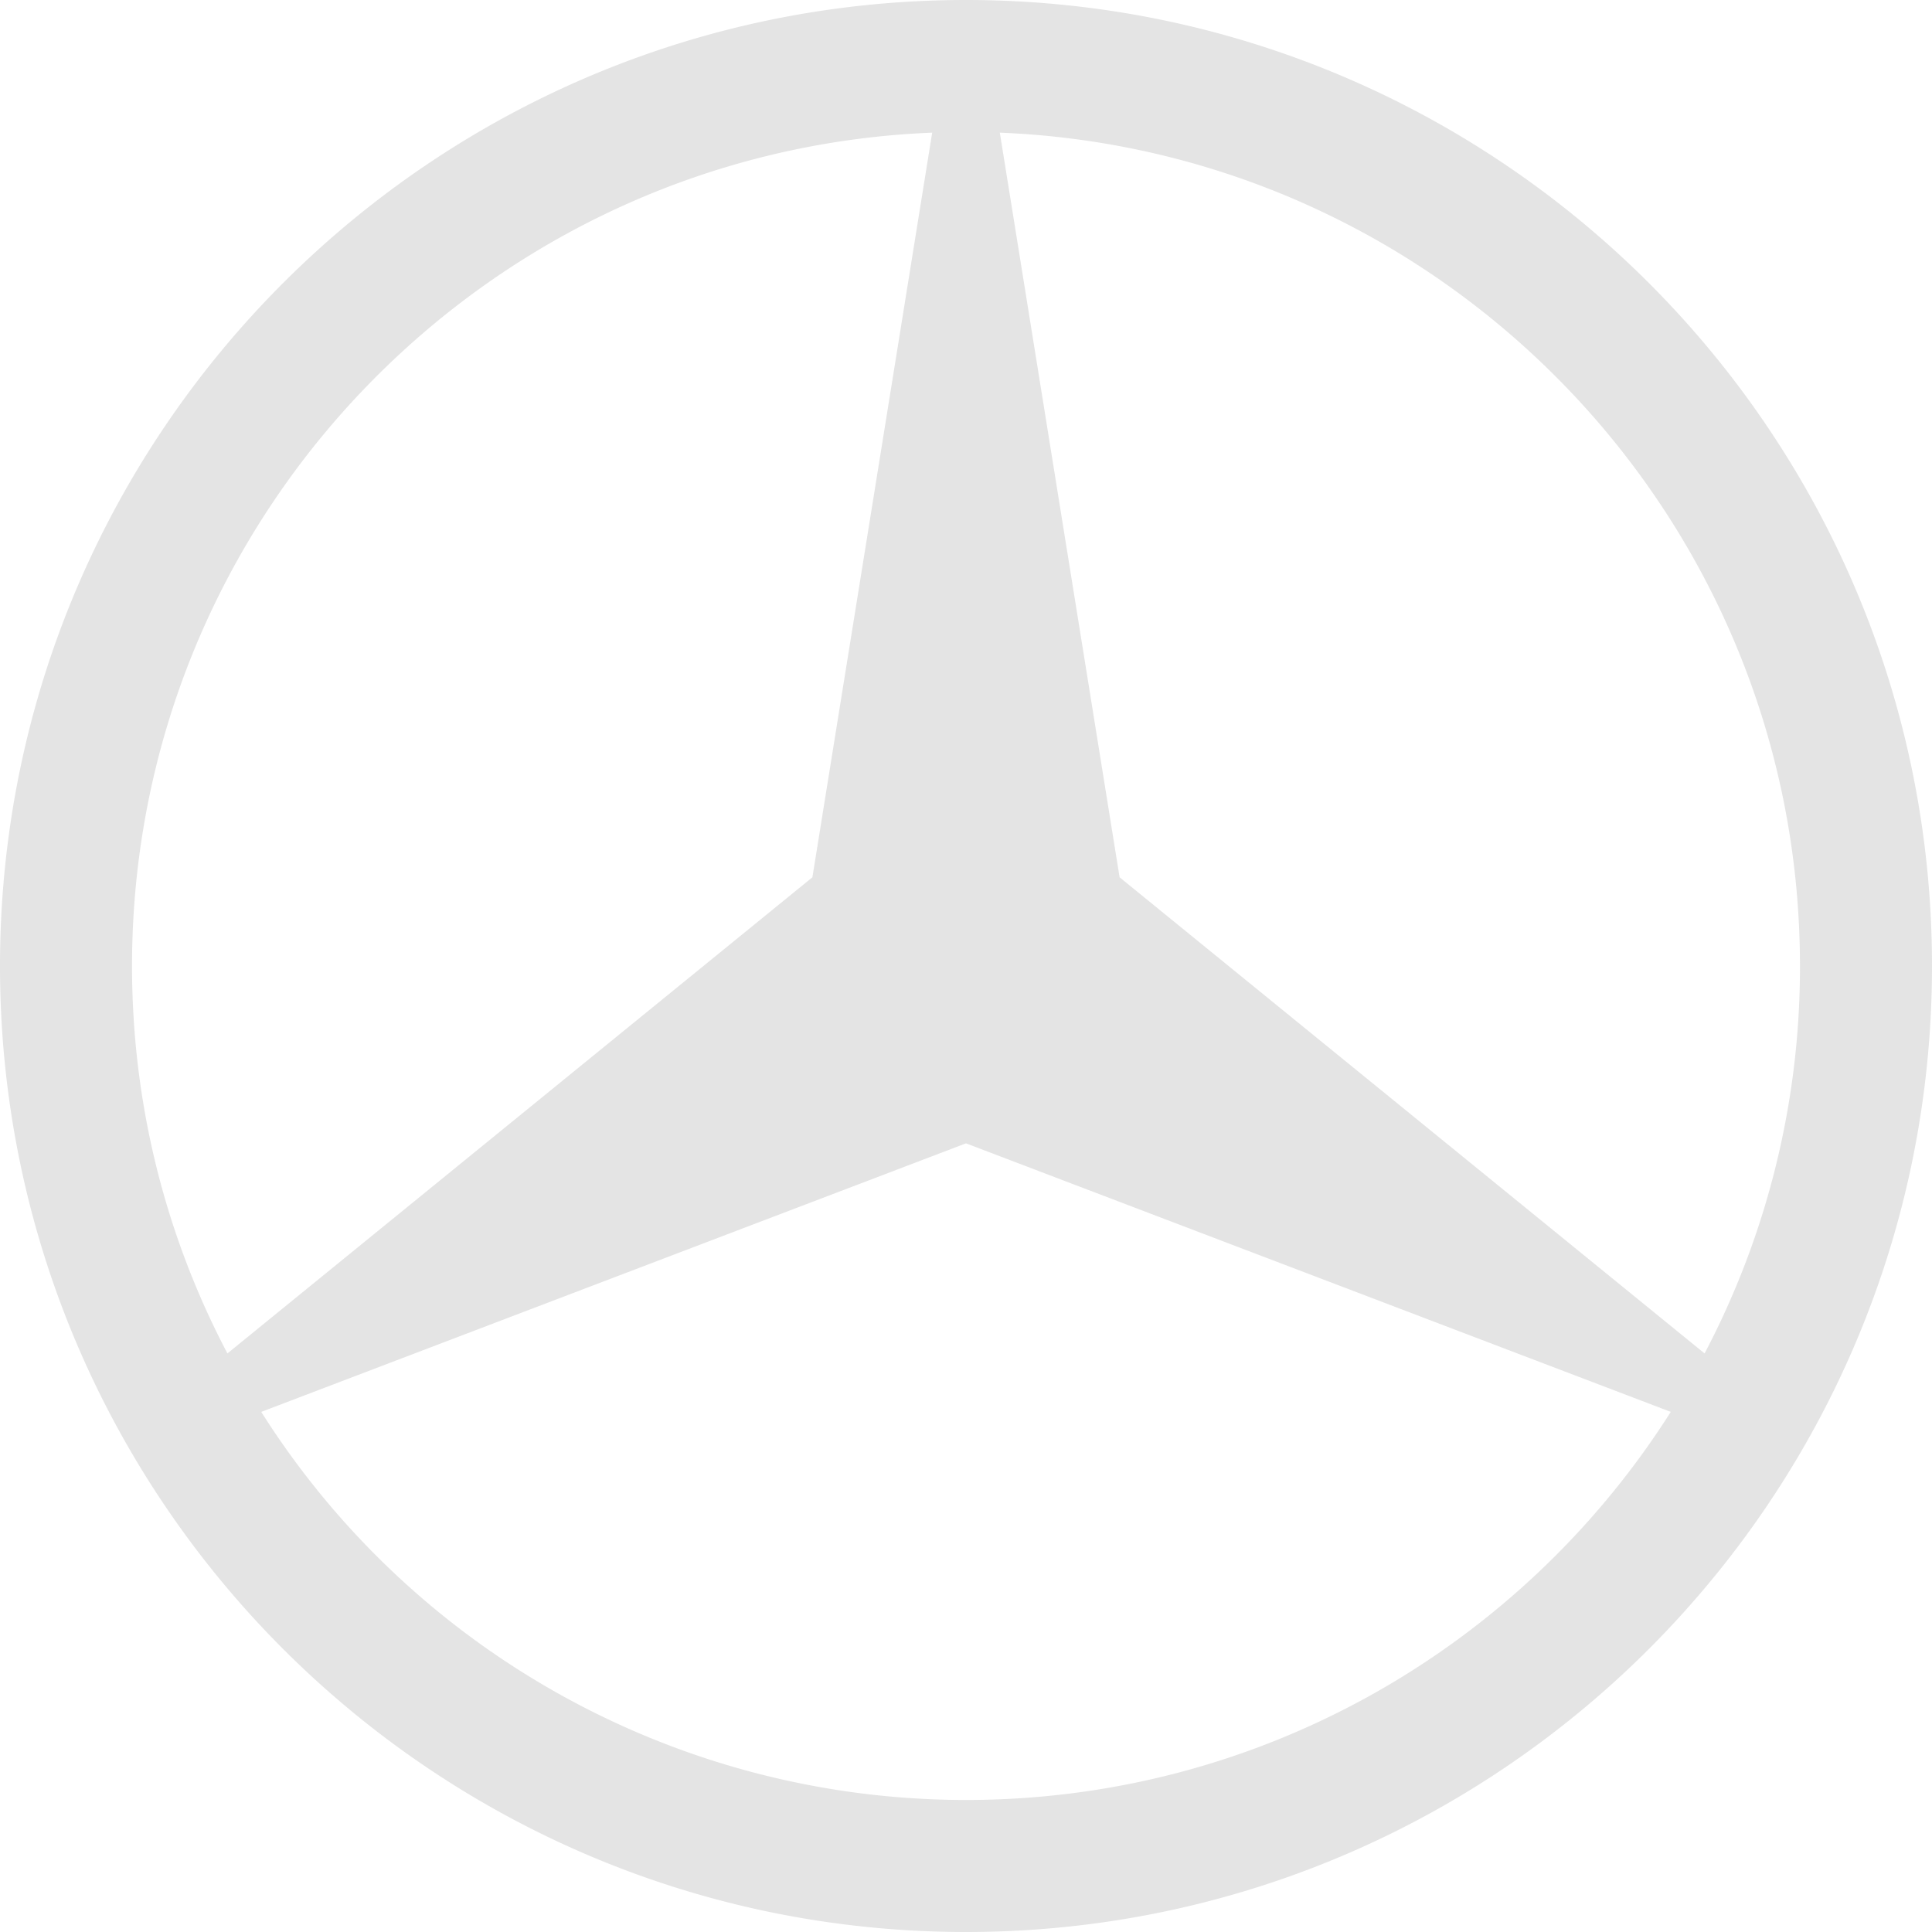 <svg width="80" height="80" fill="none" xmlns="http://www.w3.org/2000/svg"><g opacity=".2" clip-path="url(#clip0_110_9)"><path d="M40 0c22.077 0 40 17.923 40 40S62.077 80 40 80 0 62.077 0 40 17.923 0 40 0zM10.817 58.463A34.523 34.523 0 0040 74.533c12.27 0 23.057-6.413 29.183-16.07L40 47.343l-29.183 11.12zM46.36 36.327l24.223 19.716A34.351 34.351 0 0074.533 40c0-18.59-14.723-33.77-33.133-34.507l4.96 30.834zM38.6 5.493C20.19 6.23 5.467 21.41 5.467 40c0 5.79 1.426 11.247 3.95 16.043L33.64 36.327 38.6 5.493z" fill="#777"/></g><defs><clipPath id="clip0_110_9"><path fill="#fff" d="M0 0h80v80H0z"/></clipPath></defs></svg>